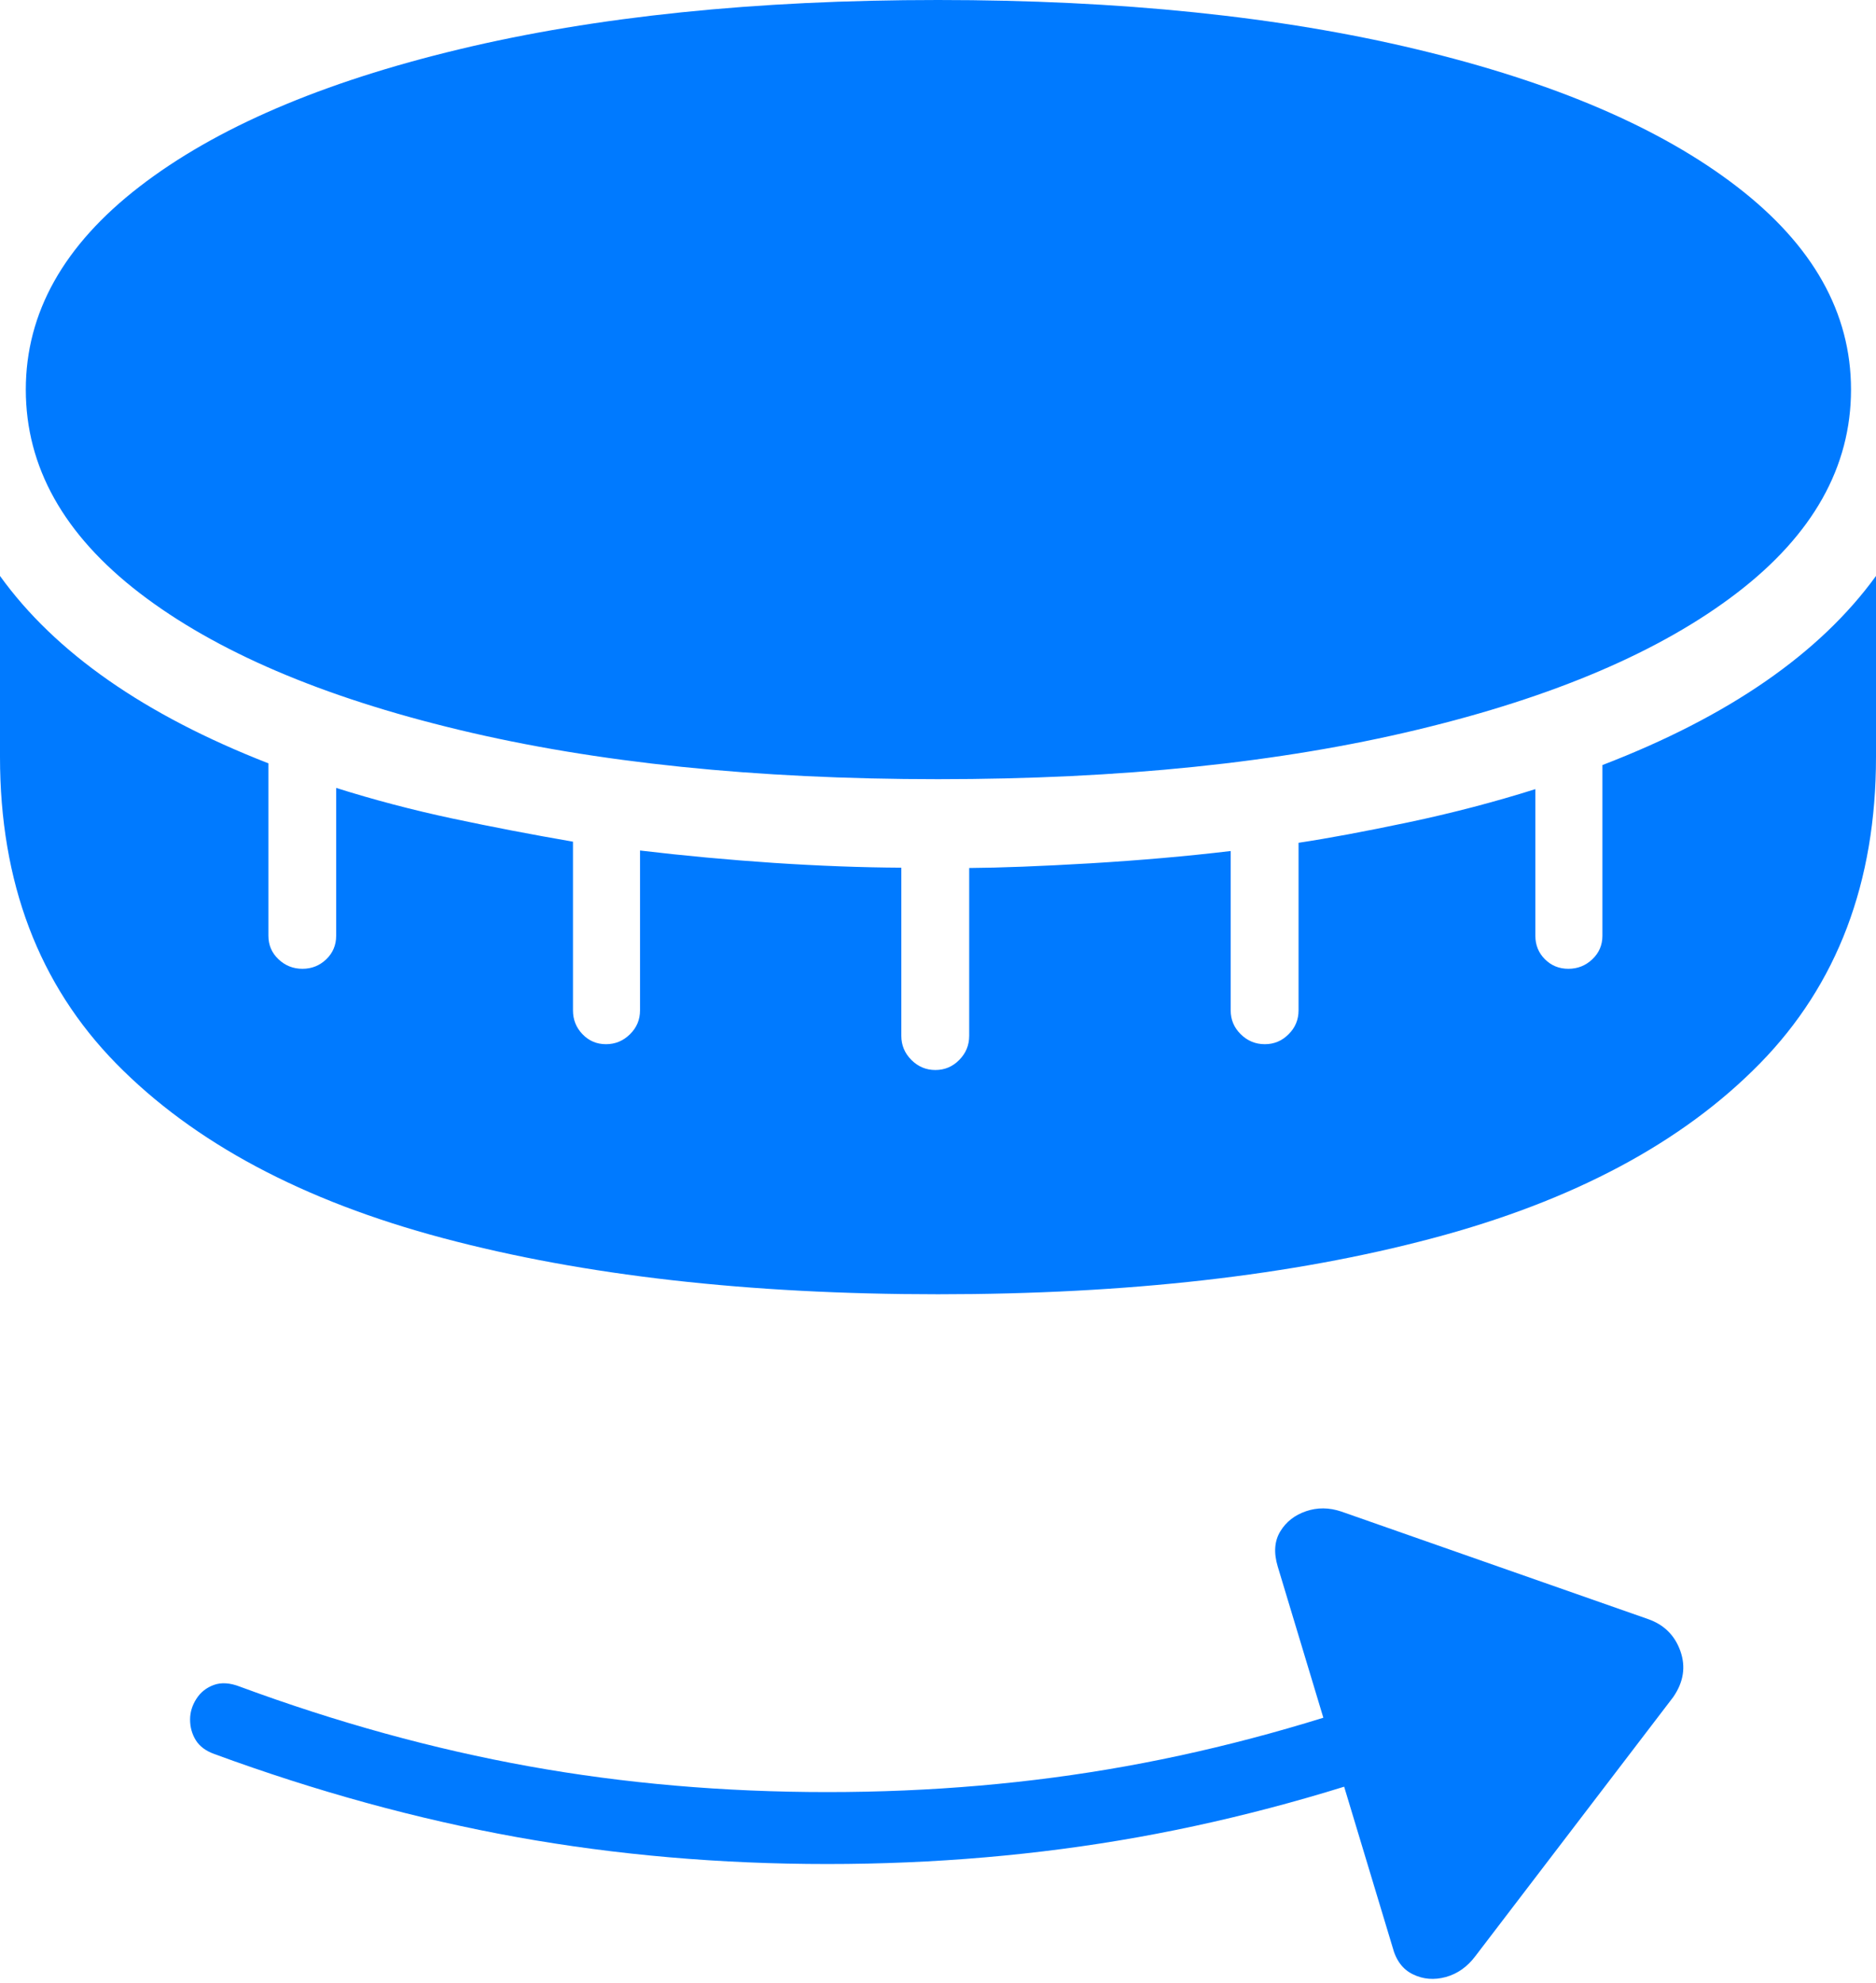 <?xml version="1.0" encoding="UTF-8"?>
<!--Generator: Apple Native CoreSVG 175-->
<!DOCTYPE svg
PUBLIC "-//W3C//DTD SVG 1.1//EN"
       "http://www.w3.org/Graphics/SVG/1.1/DTD/svg11.dtd">
<svg version="1.1" xmlns="http://www.w3.org/2000/svg" xmlns:xlink="http://www.w3.org/1999/xlink" width="18.466" height="19.518">
 <g>
  <rect height="19.518" opacity="0" width="18.466" x="0" y="0"/>
  <path d="M9.233 7.668Q11.924 7.668 13.948 7.182Q15.972 6.697 17.096 5.836Q18.22 4.975 18.22 3.834Q18.22 2.7 17.096 1.836Q15.972 0.971 13.948 0.486Q11.924 0 9.233 0Q6.539 0 4.517 0.486Q2.495 0.971 1.374 1.836Q0.254 2.7 0.254 3.834Q0.254 4.975 1.374 5.836Q2.495 6.697 4.517 7.182Q6.539 7.668 9.233 7.668ZM9.233 12.737Q12.028 12.737 14.103 12.185Q16.178 11.634 17.322 10.467Q18.466 9.3 18.466 7.449L18.466 5.668Q17.636 6.813 15.773 7.529L15.773 9.209Q15.773 9.346 15.674 9.44Q15.575 9.534 15.438 9.534Q15.301 9.534 15.207 9.44Q15.113 9.346 15.113 9.209L15.113 7.766Q14.503 7.958 13.861 8.093Q13.22 8.228 12.782 8.294L12.782 9.943Q12.782 10.081 12.684 10.178Q12.587 10.276 12.45 10.276Q12.312 10.276 12.213 10.178Q12.114 10.081 12.114 9.943L12.114 8.375Q11.467 8.452 10.733 8.496Q9.999 8.539 9.54 8.542L9.54 10.194Q9.54 10.332 9.442 10.431Q9.345 10.53 9.207 10.53Q9.07 10.53 8.971 10.431Q8.872 10.332 8.872 10.194L8.872 8.539Q8.288 8.536 7.618 8.492Q6.948 8.447 6.3 8.37L6.3 9.943Q6.3 10.081 6.201 10.178Q6.102 10.276 5.965 10.276Q5.828 10.276 5.734 10.178Q5.64 10.081 5.64 9.943L5.64 8.283Q5.036 8.179 4.448 8.054Q3.86 7.928 3.309 7.754L3.309 9.209Q3.309 9.346 3.212 9.44Q3.114 9.534 2.977 9.534Q2.84 9.534 2.741 9.44Q2.642 9.346 2.642 9.209L2.642 7.512Q0.815 6.8 0 5.668L0 7.449Q0 9.3 1.144 10.467Q2.289 11.634 4.363 12.185Q6.438 12.737 9.233 12.737ZM1.871 16.922Q1.871 17.034 1.927 17.125Q1.983 17.216 2.111 17.262Q3.612 17.813 5.086 18.079Q6.56 18.344 8.144 18.344Q9.727 18.344 11.202 18.08Q12.676 17.816 14.177 17.262L13.925 16.599Q12.492 17.128 11.081 17.382Q9.671 17.636 8.144 17.636Q6.614 17.636 5.205 17.382Q3.796 17.128 2.363 16.599Q2.215 16.541 2.104 16.582Q1.993 16.623 1.932 16.72Q1.871 16.816 1.871 16.922ZM13.707 19.161Q13.758 19.358 13.909 19.43Q14.059 19.503 14.232 19.456Q14.404 19.408 14.522 19.251L16.47 16.701Q16.623 16.48 16.54 16.247Q16.457 16.015 16.221 15.933L13.202 14.875Q13.023 14.815 12.856 14.872Q12.688 14.929 12.602 15.071Q12.516 15.213 12.577 15.416Z" fill="#007aff"/>
 </g>
</svg>
